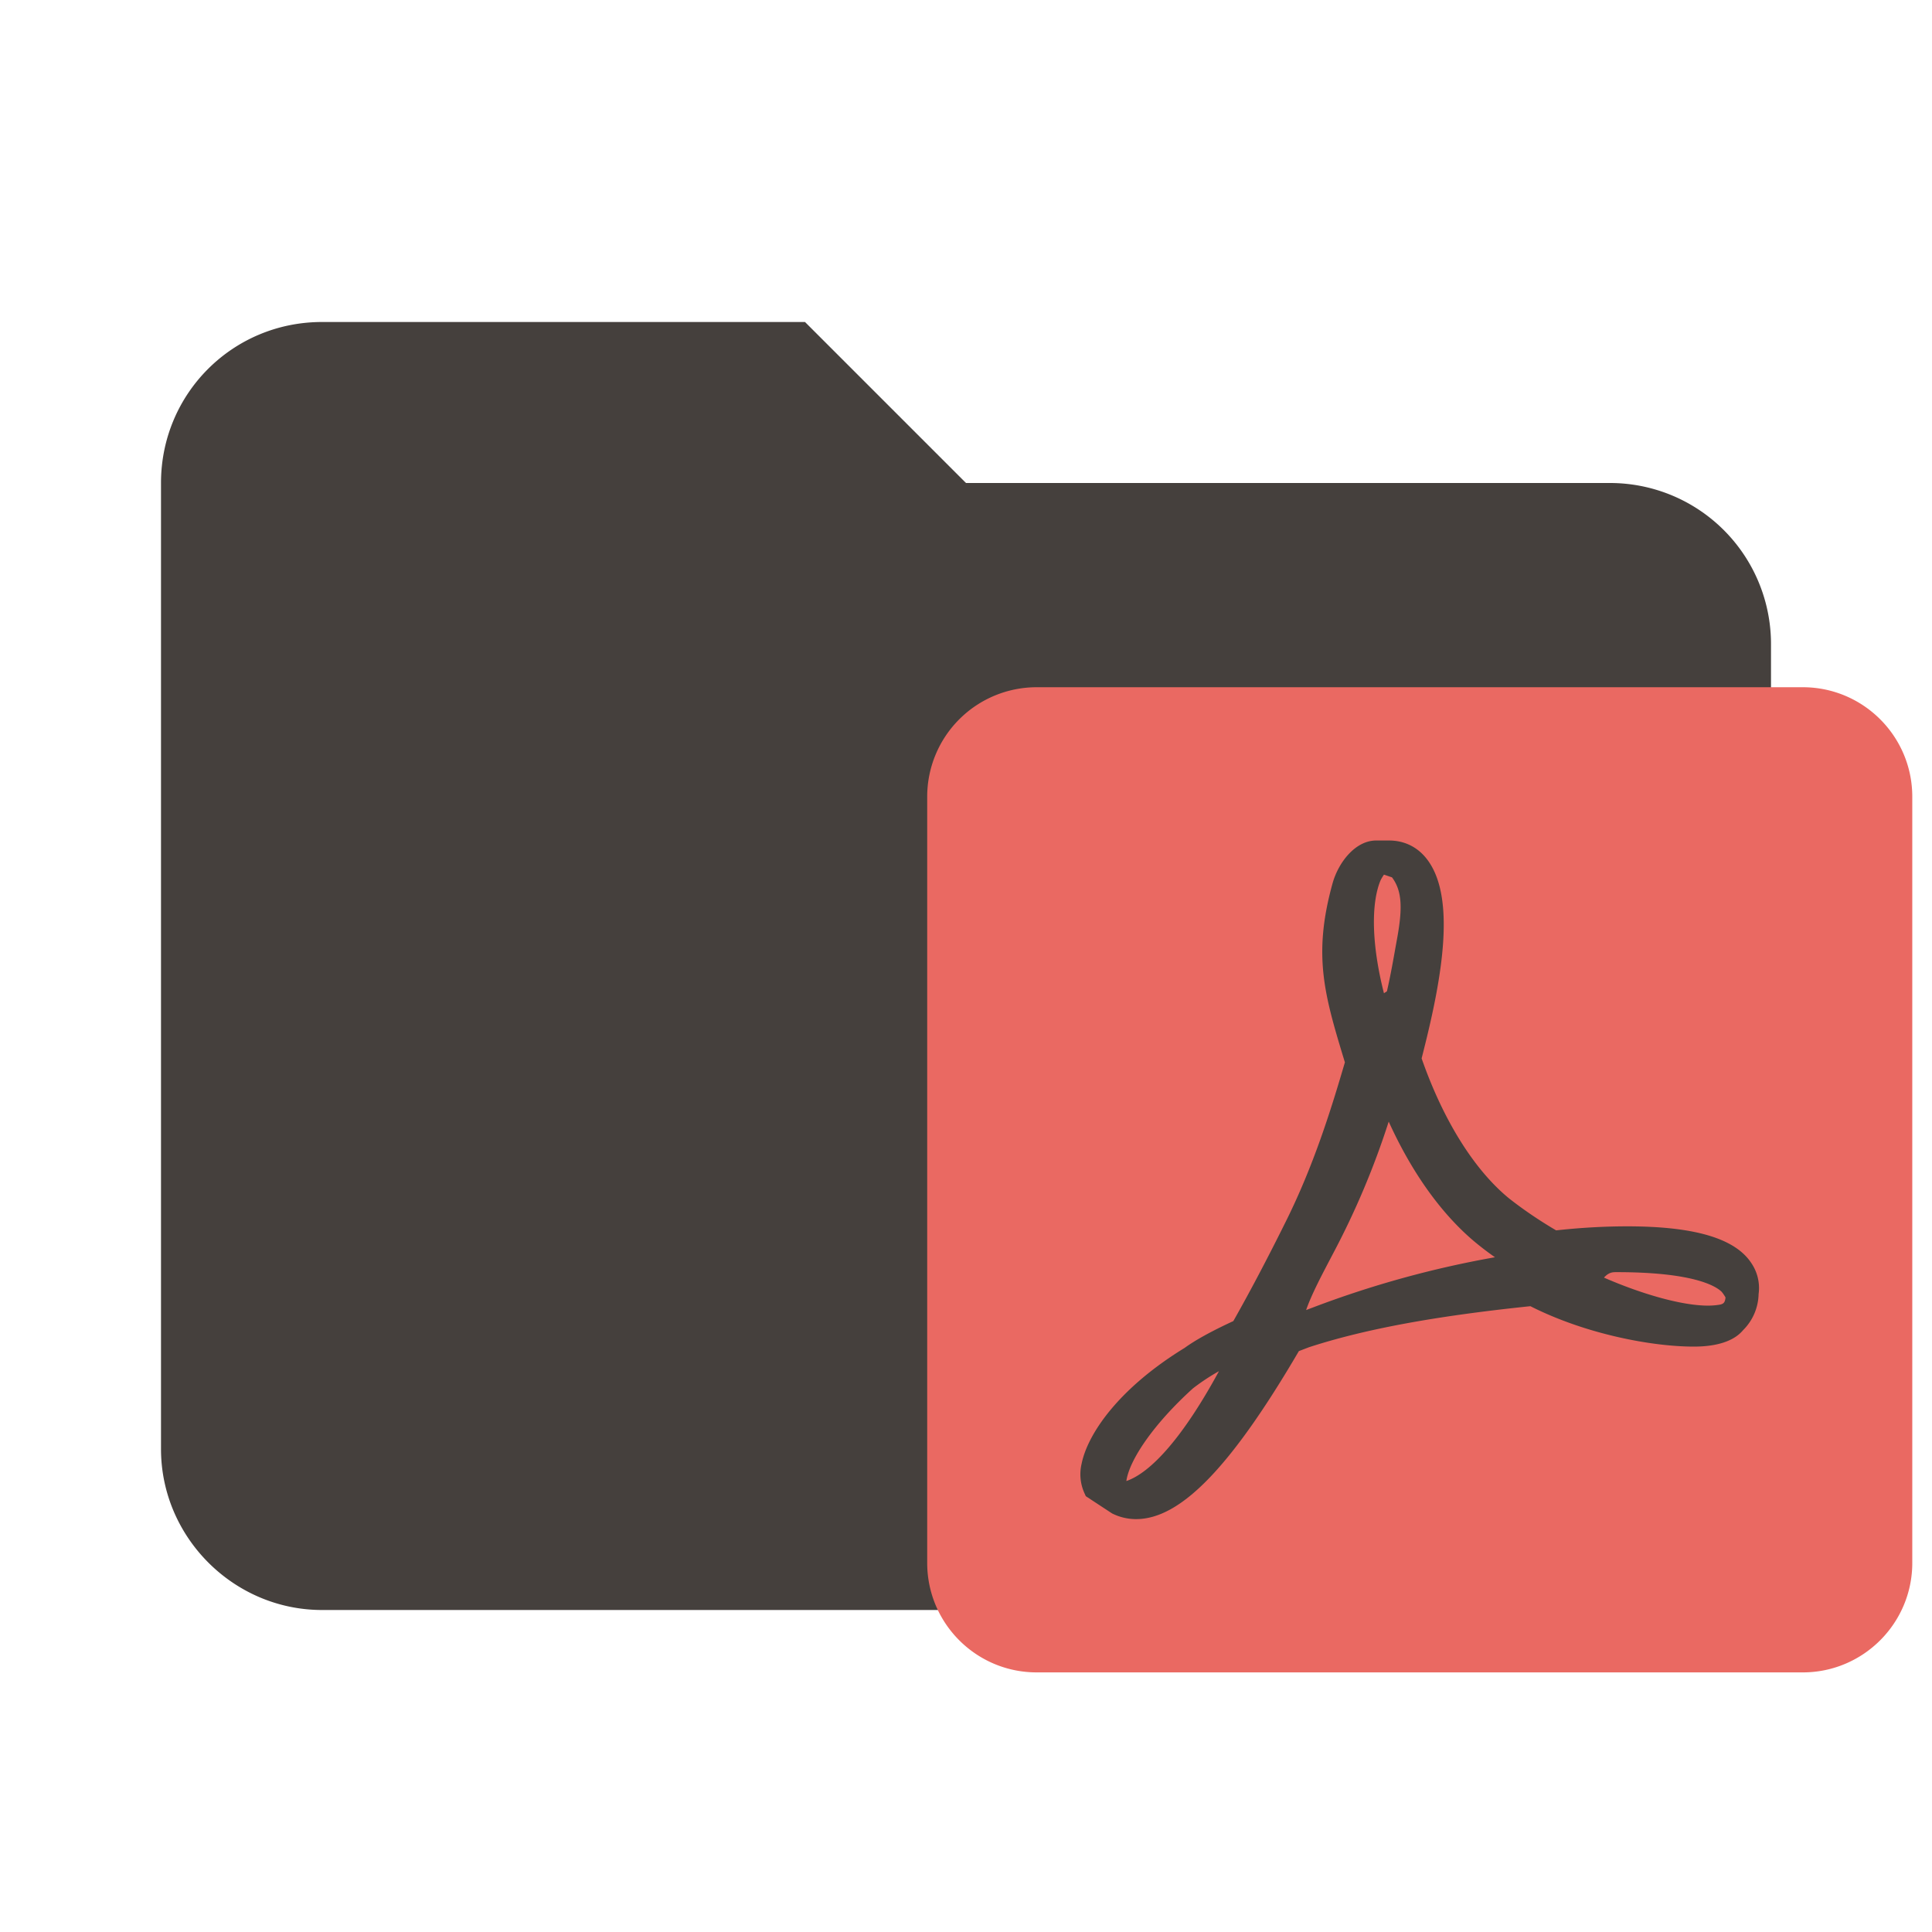 <svg clip-rule="evenodd" fill-rule="evenodd" stroke-linejoin="round" stroke-miterlimit="1.414" viewBox="0 0 24 24" xml:space="preserve" xmlns="http://www.w3.org/2000/svg"><path d="M10 4H4c-1.11 0-2 .89-2 2v12c0 1.097.903 2 2 2h16c1.097 0 2-.903 2-2V8a2 2 0 0 0-2-2h-8l-2-2z" fill="#45403d" fill-rule="nonzero"/><path d="M17.251 13.933a10.013 10.013 0 0 1-.69 1.637c-.135.258-.265.5-.336.704l.074-.028a12.451 12.451 0 0 1 2.272-.628 3.655 3.655 0 0 1-.285-.22c-.401-.347-.756-.85-1.035-1.465zm4.401 2.592c-.11.132-.319.203-.611.203-.52 0-1.345-.155-2.03-.502-1.186.123-2.06.285-2.751.51l-.125.048c-.845 1.443-1.47 2.087-2.022 2.087a.662.662 0 0 1-.299-.071l-.326-.214-.016-.036a.567.567 0 0 1-.036-.366c.072-.36.445-.928 1.28-1.44.129-.094.33-.206.605-.333.201-.355.419-.767.647-1.227.348-.697.564-1.39.739-1.988l-.003-.008c-.25-.824-.4-1.318-.149-2.22.075-.262.285-.527.54-.527h.161c.16 0 .303.058.413.167.448.448.243 1.541.015 2.444l-.024.096c.268.767.652 1.383 1.085 1.738.174.137.37.271.586.398.31-.034.607-.05.883-.05.843 0 1.35.152 1.548.466a.55.55 0 0 1 .084.375.652.652 0 0 1-.194.45zm.743-7.988h-9.517a1.36 1.36 0 0 0-1.36 1.36v9.518c0 .75.608 1.36 1.36 1.36h9.517c.75 0 1.36-.61 1.36-1.36V9.897c0-.751-.61-1.36-1.36-1.36zm-1.01 7.508c-.076-.072-.355-.242-1.304-.242-.047 0-.094 0-.156.068.502.218.984.348 1.293.348a.896.896 0 0 0 .133-.01l.023-.004c.033-.01.055-.021.061-.088-.01-.017-.025-.043-.05-.072zm-6.244.989a2.615 2.615 0 0 0-.323.214c-.487.441-.789.887-.826 1.15.309-.106.709-.552 1.15-1.364zm2.05-4.695.038-.025c.05-.22.082-.409.109-.56l.02-.11c.066-.368.058-.58-.066-.745l-.1-.034c-.013.02-.033.049-.046.08-.113.282-.11.781.046 1.394z" fill="#ea6962"/></svg>